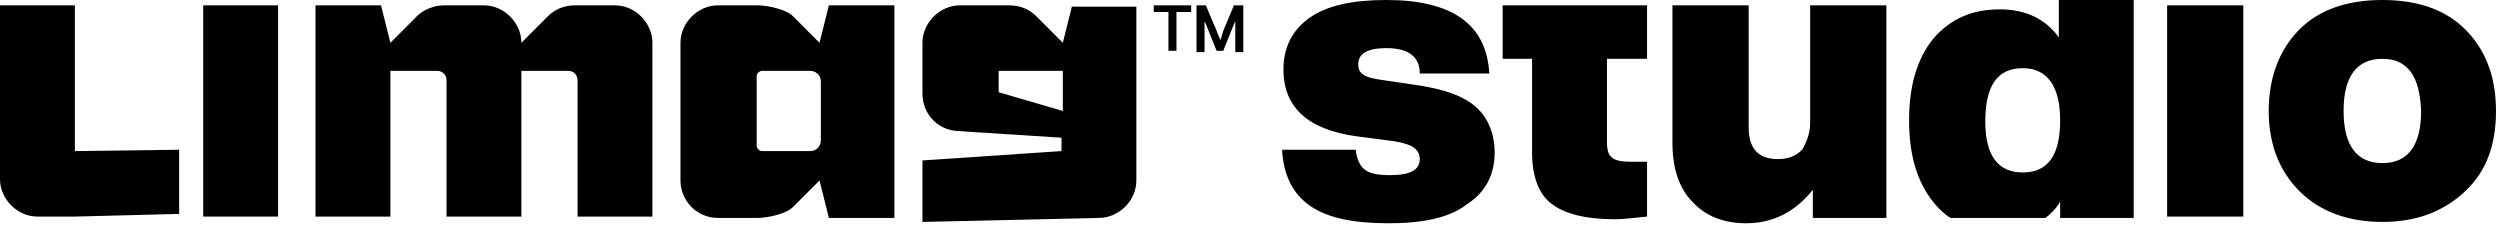 <svg width="187" height="17" viewBox="0 0 187 17" fill="none" xmlns="http://www.w3.org/2000/svg">
<g clip-path="url(#clip0_17_18)">
<path d="M184.4 14.3C182.8 15.8 180.8 16.6 178.2 16.6C175.6 16.6 173.5 15.8 172 14.3C170.5 12.8 169.7 10.8 169.7 8.3C169.7 5.8 170.5 3.7 172 2.2C173.5 0.7 175.6 0 178.2 0C180.8 0 182.9 0.7 184.4 2.2C185.9 3.7 186.7 5.7 186.7 8.3C186.7 10.8 186 12.8 184.4 14.3ZM178.2 4.4C176.3 4.4 175.3 5.7 175.3 8.3C175.3 10.9 176.3 12.2 178.2 12.2C180.1 12.2 181.1 10.9 181.1 8.3C181 5.7 180.1 4.4 178.2 4.4Z" fill="black"/>
<path d="M167.8 16.2H162.1V0.4H167.8V16.2Z" fill="black"/>
<path d="M154 0V2.8C153 1.4 151.5 0.7 149.6 0.7C147.5 0.7 145.9 1.4 144.6 2.9C143.4 4.4 142.8 6.4 142.8 9C142.8 11.6 143.4 13.6 144.6 15.1C145 15.6 145.4 16 145.9 16.3H153C153.4 16 153.8 15.6 154.1 15.1V16.3H159.6V0H154ZM151.3 12.9C149.5 12.9 148.5 11.7 148.5 9.1C148.5 6.4 149.4 5.1 151.3 5.1C153.1 5.1 154.1 6.4 154.1 9C154.1 11.6 153.2 12.9 151.3 12.9Z" fill="black"/>
<path d="M135.4 9.2V0.4H141.1V16.3H135.6V14.2C134.3 15.8 132.7 16.7 130.6 16.7C129 16.7 127.6 16.2 126.6 15.1C125.6 14.1 125.1 12.6 125.1 10.7V0.4H130.8V9.5C130.8 11.1 131.5 11.9 133 11.9C133.7 11.9 134.3 11.7 134.8 11.2C135.1 10.7 135.4 10 135.4 9.2Z" fill="black"/>
<path d="M114.6 0.4H112.4V4.4H114.6V11.4C114.6 13.2 115.1 14.5 116 15.2C117 16 118.6 16.4 120.8 16.4C121.4 16.4 122.2 16.3 123.2 16.2V12.1H122C121.3 12.1 120.8 12 120.6 11.8C120.3 11.6 120.2 11.2 120.2 10.6V4.4H123.2V0.4H120.2H114.6Z" fill="black"/>
<path d="M103.9 16.7C101.2 16.7 99.3 16.3 98 15.4C96.7 14.5 96 13.1 95.9 11.2H101.4C101.5 11.9 101.7 12.4 102.1 12.7C102.5 13 103.1 13.1 104 13.1C105.5 13.1 106.2 12.7 106.2 11.9C106.2 11.5 106 11.2 105.7 11C105.4 10.8 104.7 10.6 103.8 10.5L101.5 10.2C97.8 9.7 96 8 96 5.2C96 3.5 96.7 2.2 98 1.3C99.3 0.4 101.2 0 103.7 0C108.6 0 111.2 1.8 111.4 5.5H106.2C106.2 4.2 105.3 3.6 103.7 3.6C102.3 3.6 101.6 4 101.6 4.8C101.6 5.2 101.7 5.4 102 5.6C102.3 5.8 102.8 5.9 103.5 6L106.2 6.4C108.1 6.7 109.5 7.2 110.4 8C111.3 8.8 111.8 10 111.8 11.4C111.8 13.1 111.1 14.4 109.7 15.3C108.4 16.3 106.4 16.7 103.9 16.7Z" fill="black"/>
<path d="M87.4 0.9H86.3V0.4H89.1V0.9H88V3.8H87.4V0.9ZM91.5 2.3L92.3 0.4H93V3.9H92.4V2.7C92.4 2.2 92.4 1.8 92.4 1.6L92.3 1.8L91.5 3.8H91L90.2 1.8L90.1 1.6C90.1 1.8 90.1 2.2 90.1 2.7V3.9H89.5V0.4H90.2L91 2.3C91 2.3 91.1 2.6 91.3 3L91.5 2.3Z" fill="black"/>
<path d="M80.2 0.4L79.5 3.2L77.5 1.2C77 0.7 76.3 0.4 75.5 0.4H71.8C70.3 0.4 69 1.7 69 3.2V7C69 8.5 70.1 9.7 71.6 9.8L79.4 10.3V11.3L69 12V16.6L82.2 16.3C83.7 16.3 85 15 85 13.5V0.5H80.2V0.4ZM79.5 8.3L74.7 6.9V5.3H79.5V8.3Z" fill="black"/>
<path d="M62 0.4L61.3 3.2L59.3 1.2C58.8 0.7 57.4 0.4 56.7 0.4H53.7C52.2 0.4 50.9 1.7 50.9 3.2V13.5C50.9 15 52.1 16.3 53.7 16.3H56.7C57.4 16.3 58.8 16 59.3 15.5L61.3 13.5L62 16.3H66.9V0.4H62ZM61.4 10.5C61.4 10.9 61.1 11.3 60.6 11.3H57C56.8 11.3 56.6 11.1 56.6 10.9V5.7C56.6 5.5 56.8 5.3 57 5.3H60.6C61 5.3 61.4 5.6 61.4 6.1V10.5Z" fill="black"/>
<path d="M41 1.2L39 3.2C39 1.7 37.7 0.4 36.2 0.4H33.2C32.5 0.4 31.7 0.7 31.2 1.2L29.2 3.2L28.5 0.4H23.6V16.2H29.2V5.3H32.7C33.1 5.3 33.4 5.6 33.4 6V16.2H39V5.3H42.5C42.9 5.3 43.2 5.6 43.2 6V16.2H48.8V3.2C48.8 1.7 47.5 0.4 46 0.4H43C42.2 0.4 41.5 0.7 41 1.2Z" fill="black"/>
<path d="M20.8 0.4H15.2V16.2H20.8V0.4Z" fill="black"/>
<path d="M13.4 11.2L5.6 11.3V0.4H0V13.4C0 14.9 1.3 16.2 2.8 16.2H5.6L13.4 16V11.2Z" fill="black"/>
</g>
<defs>
<clipPath id="clip0_17_18">
<rect width="186.7" height="16.7" fill="white"/>
</clipPath>
</defs>
</svg>

